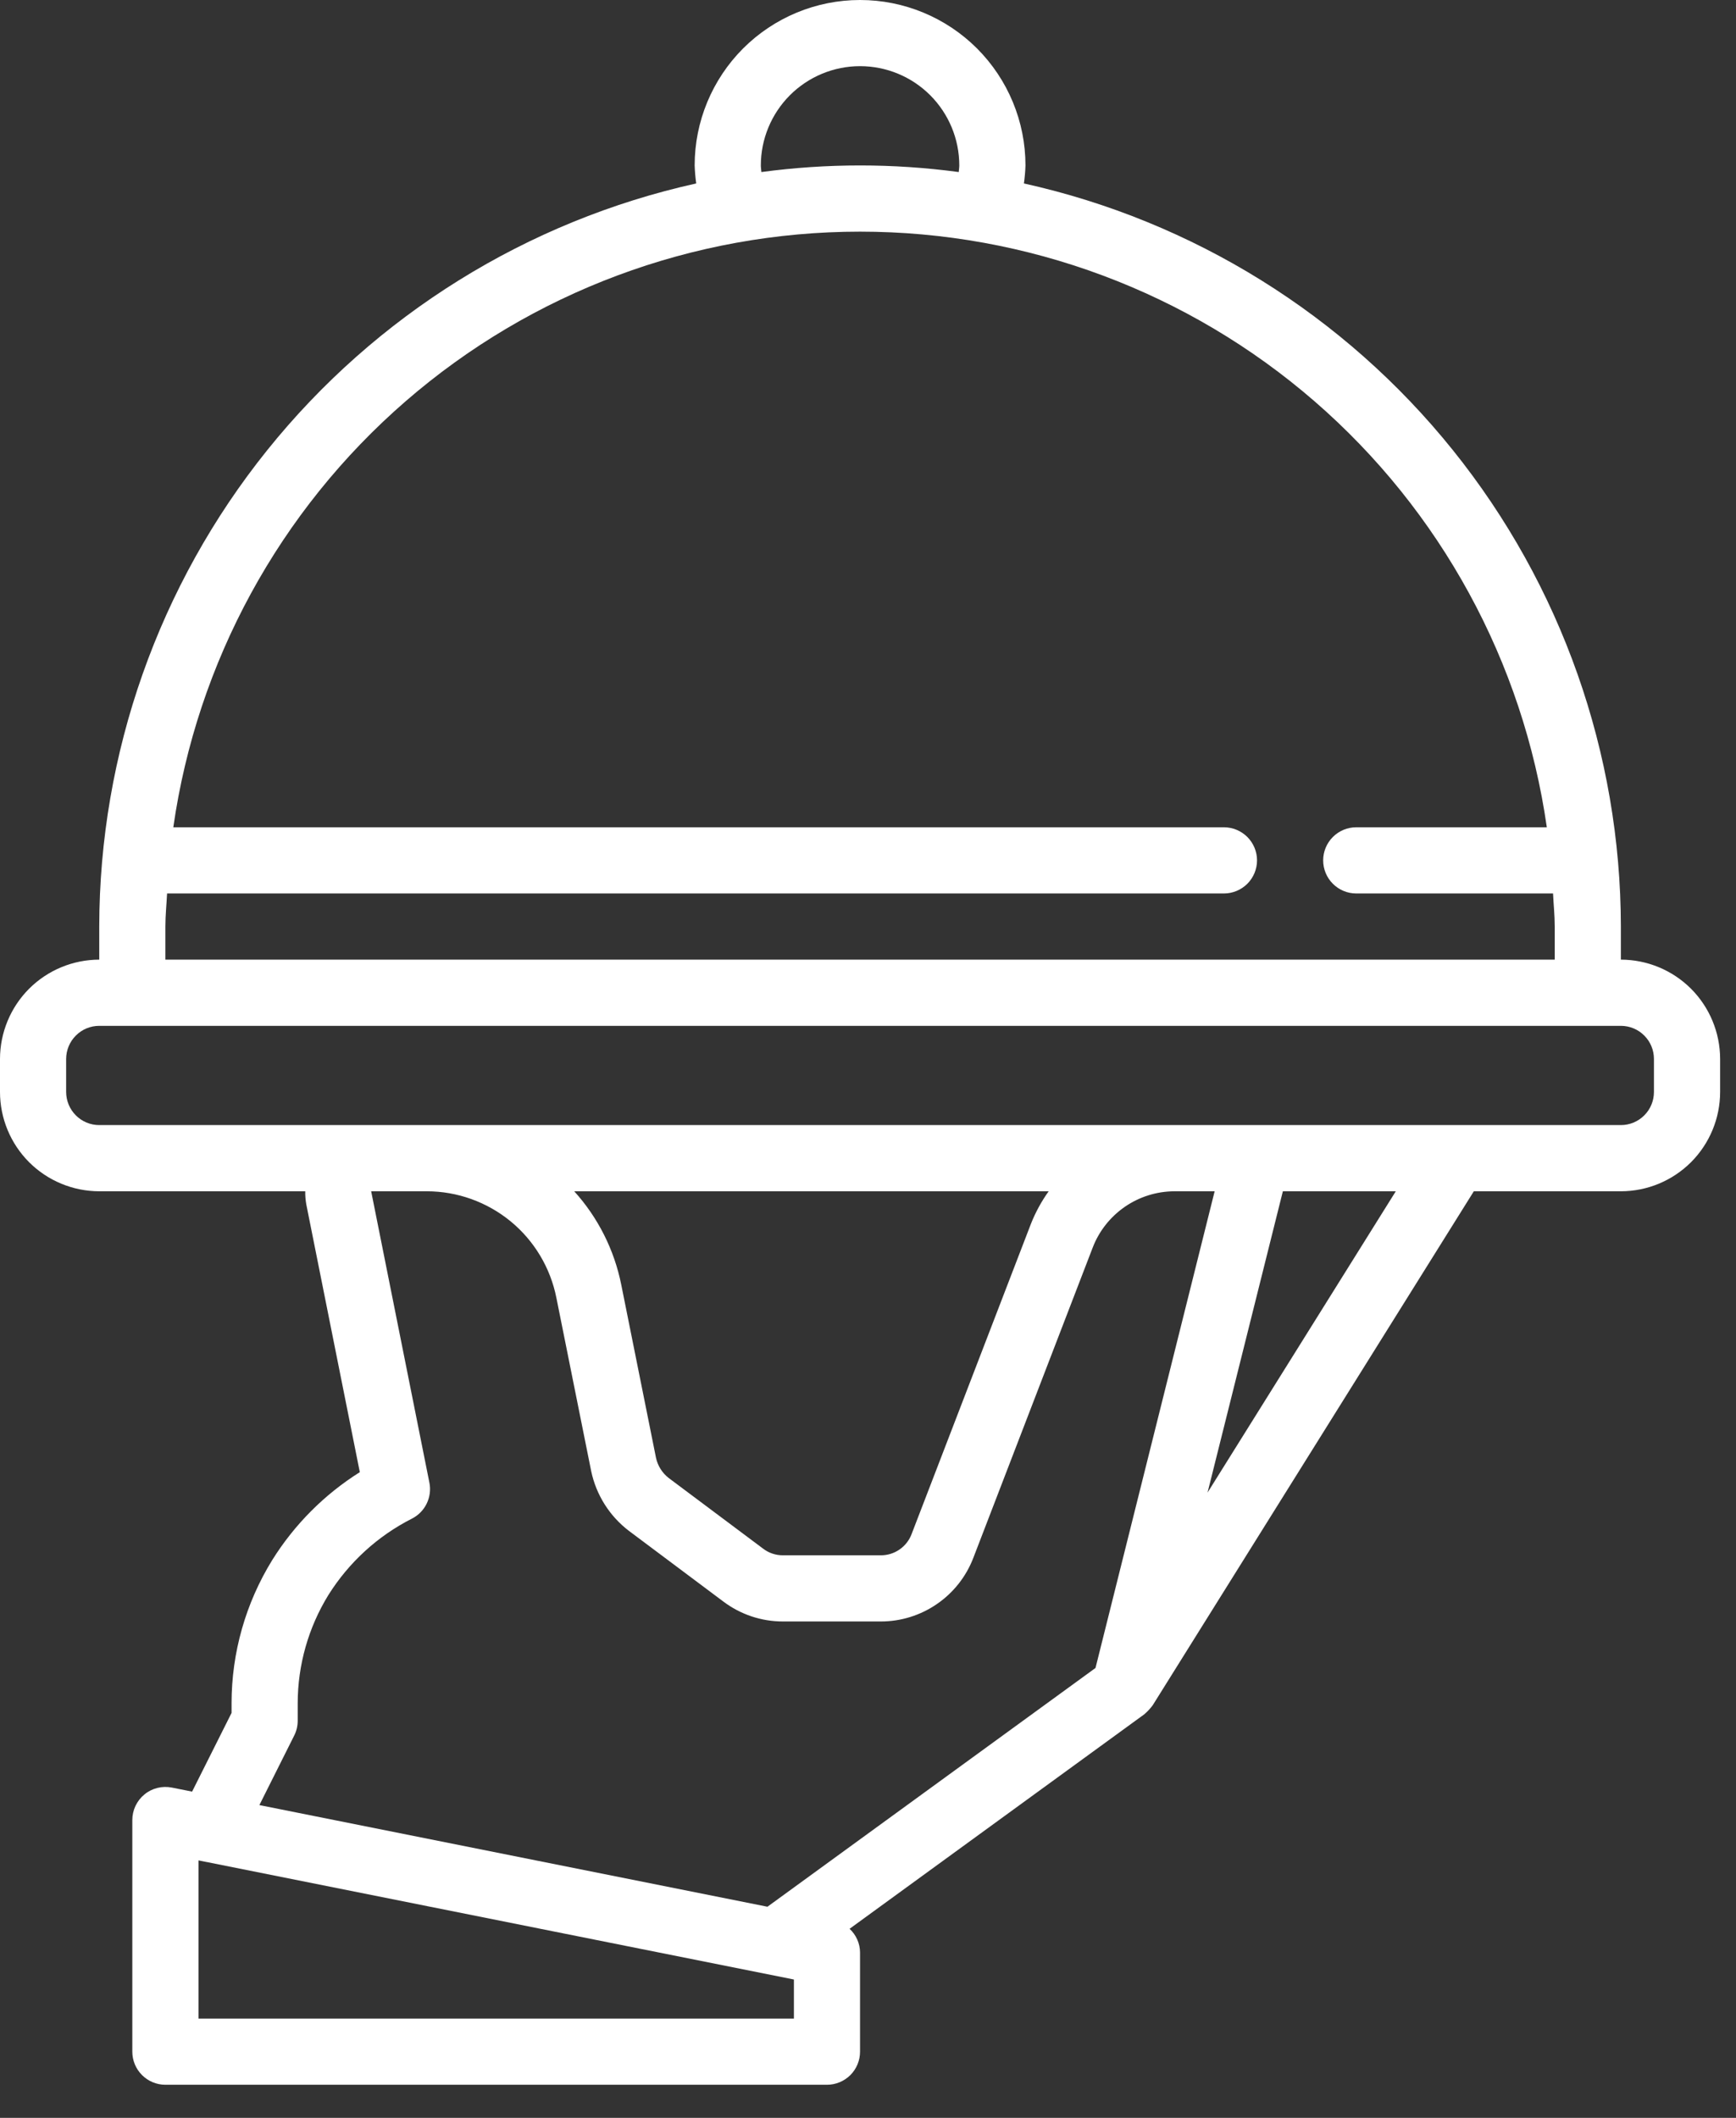 <svg width="41" height="50" viewBox="0 0 41 50" fill="none" xmlns="http://www.w3.org/2000/svg">
<rect x="0" y="0" width="41" height="50" fill="#333333" stroke="none"/>
<path d="M38.281 22.656V21.875C38.276 17.784 36.876 13.816 34.313 10.627C31.75 7.438 28.177 5.217 24.182 4.331C24.202 4.19 24.215 4.048 24.219 3.906C24.219 2.87 23.807 1.877 23.075 1.144C22.342 0.412 21.349 0 20.312 0C19.276 0 18.283 0.412 17.55 1.144C16.818 1.877 16.406 2.87 16.406 3.906C16.411 4.048 16.423 4.19 16.443 4.331C12.448 5.217 8.875 7.438 6.312 10.627C3.749 13.816 2.349 17.784 2.344 21.875V22.656C1.722 22.657 1.127 22.904 0.687 23.343C0.248 23.783 0.001 24.379 0 25V25.781C0.001 26.403 0.248 26.998 0.687 27.438C1.127 27.877 1.722 28.124 2.344 28.125H7.209C7.207 28.229 7.216 28.333 7.234 28.435L8.498 34.756C7.66 35.283 6.953 35.993 6.429 36.832C5.802 37.848 5.469 39.018 5.469 40.211V40.44L4.537 42.298L4.06 42.203C3.946 42.18 3.829 42.183 3.717 42.211C3.605 42.239 3.5 42.291 3.411 42.365C3.322 42.438 3.25 42.53 3.2 42.635C3.151 42.739 3.125 42.853 3.125 42.969V48.438C3.125 48.645 3.207 48.843 3.354 48.99C3.5 49.136 3.699 49.219 3.906 49.219H19.531C19.738 49.219 19.937 49.136 20.084 48.99C20.23 48.843 20.312 48.645 20.312 48.438V46.094C20.311 45.989 20.289 45.886 20.246 45.79C20.203 45.694 20.142 45.608 20.065 45.537L27.022 40.475C27.098 40.411 27.166 40.338 27.225 40.258L34.808 28.125H38.281C38.903 28.124 39.498 27.877 39.938 27.438C40.377 26.998 40.624 26.403 40.625 25.781V25C40.624 24.379 40.377 23.783 39.938 23.343C39.498 22.904 38.903 22.657 38.281 22.656ZM17.969 3.906C17.969 3.285 18.216 2.689 18.655 2.249C19.095 1.809 19.691 1.562 20.312 1.562C20.934 1.562 21.53 1.809 21.97 2.249C22.409 2.689 22.656 3.285 22.656 3.906C22.656 3.96 22.646 4.01 22.643 4.062C21.096 3.854 19.529 3.854 17.982 4.062C17.979 4.01 17.969 3.96 17.969 3.906ZM3.906 21.875C3.906 21.611 3.933 21.354 3.946 21.094H28.906C29.113 21.094 29.312 21.011 29.459 20.865C29.605 20.718 29.688 20.52 29.688 20.312C29.688 20.105 29.605 19.907 29.459 19.76C29.312 19.614 29.113 19.531 28.906 19.531H4.093C4.652 15.628 6.6 12.057 9.579 9.474C12.558 6.891 16.369 5.469 20.312 5.469C24.256 5.469 28.067 6.891 31.046 9.474C34.025 12.057 35.973 15.628 36.532 19.531H32.031C31.824 19.531 31.625 19.614 31.479 19.76C31.332 19.907 31.25 20.105 31.25 20.312C31.25 20.52 31.332 20.718 31.479 20.865C31.625 21.011 31.824 21.094 32.031 21.094H36.679C36.691 21.354 36.719 21.611 36.719 21.875V22.656H3.906V21.875ZM6.948 40.975C7.003 40.867 7.031 40.747 7.031 40.625V40.211C7.032 39.309 7.283 38.424 7.756 37.656C8.238 36.887 8.92 36.263 9.729 35.853C9.881 35.776 10.004 35.651 10.078 35.497C10.152 35.344 10.175 35.17 10.141 35.003L8.766 28.125H10.078C10.8 28.125 11.5 28.376 12.059 28.834C12.617 29.292 12.999 29.93 13.14 30.638L13.962 34.73C14.08 35.292 14.396 35.793 14.852 36.141L17.08 37.808C17.487 38.116 17.983 38.282 18.492 38.281H20.805C21.277 38.281 21.739 38.137 22.128 37.869C22.518 37.602 22.817 37.222 22.987 36.781L25.808 29.451C25.958 29.062 26.223 28.728 26.566 28.491C26.91 28.254 27.317 28.127 27.734 28.125H28.687L25.873 39.379L18.125 45.016L6.126 42.616L6.948 40.975ZM13.562 28.125H24.767C24.597 28.362 24.457 28.619 24.349 28.891L21.527 36.225C21.471 36.37 21.371 36.496 21.242 36.584C21.113 36.672 20.961 36.719 20.805 36.719H18.492C18.323 36.72 18.157 36.665 18.023 36.562L15.797 34.897C15.642 34.778 15.534 34.608 15.493 34.417L14.673 30.334C14.509 29.511 14.125 28.747 13.562 28.125ZM18.75 47.656H4.688V43.922L18.75 46.734V47.656ZM28.519 35.239L30.298 28.125H32.965L28.519 35.239ZM39.062 25.781C39.062 25.988 38.98 26.187 38.833 26.333C38.687 26.48 38.488 26.562 38.281 26.562H2.344C2.137 26.562 1.938 26.48 1.792 26.333C1.645 26.187 1.563 25.988 1.562 25.781V25C1.563 24.793 1.645 24.594 1.792 24.448C1.938 24.301 2.137 24.219 2.344 24.219H38.281C38.488 24.219 38.687 24.301 38.833 24.448C38.98 24.594 39.062 24.793 39.062 25V25.781Z" fill="white"/>
</svg>
